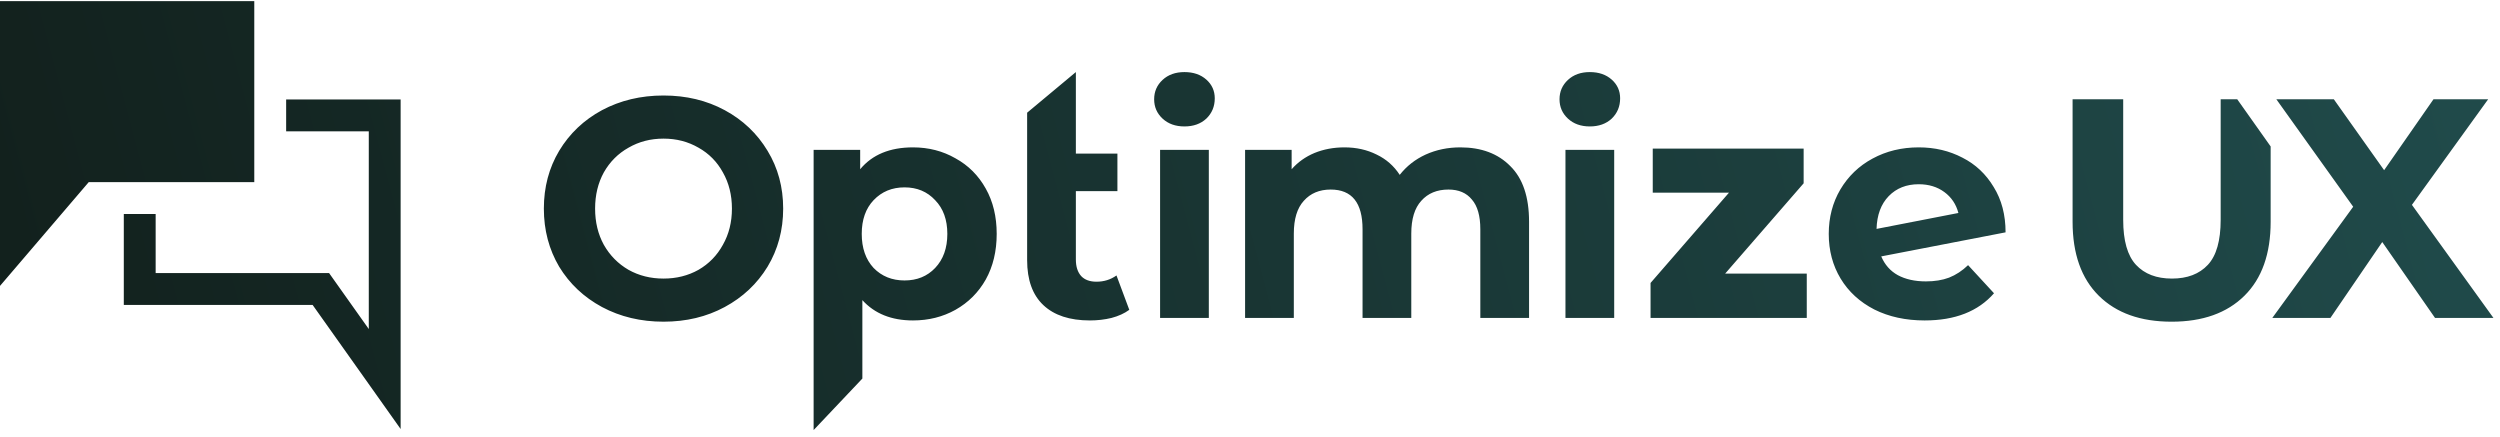 <svg width="292" height="51" viewBox="0 0 292 51" fill="none" xmlns="http://www.w3.org/2000/svg">
<path fill-rule="evenodd" clip-rule="evenodd" d="M0 0.13H29.7V21.27H10.367L0 33.394V21.27V0.13ZM35.282 11.615H33.422V15.336H35.282H43.074V38.432L38.992 32.677L38.436 31.893H37.474H18.18V26.853V24.992H14.46V26.853V33.753V35.614H16.32H36.513L43.417 45.346L46.794 50.108V44.27V13.476V11.615H44.934H35.282ZM224.946 32.867C225.967 32.867 226.868 32.721 227.646 32.429C228.449 32.113 229.191 31.626 229.872 30.969L232.9 34.253C231.052 36.37 228.351 37.428 224.8 37.428C222.586 37.428 220.628 37.002 218.925 36.151C217.222 35.275 215.909 34.071 214.984 32.538C214.06 31.006 213.598 29.267 213.598 27.32C213.598 25.399 214.048 23.672 214.948 22.139C215.872 20.582 217.125 19.378 218.706 18.526C220.312 17.651 222.112 17.213 224.107 17.213C225.98 17.213 227.682 17.614 229.215 18.417C230.748 19.195 231.964 20.339 232.864 21.847C233.788 23.331 234.25 25.095 234.25 27.138L219.728 29.948C220.141 30.921 220.786 31.65 221.662 32.137C222.562 32.623 223.656 32.867 224.946 32.867ZM224.107 21.519C222.671 21.519 221.504 21.981 220.604 22.905C219.703 23.83 219.229 25.107 219.18 26.736L228.741 24.876C228.473 23.854 227.926 23.039 227.099 22.431C226.272 21.823 225.274 21.519 224.107 21.519ZM192.785 33.049V37.136H211.03V31.954H201.501L210.665 21.409V17.358H193.041V22.503H201.945L192.785 33.049ZM182.846 17.505H188.538V37.136H182.846V17.505ZM185.692 14.768C184.646 14.768 183.794 14.464 183.138 13.856C182.481 13.248 182.152 12.494 182.152 11.594C182.152 10.693 182.481 9.939 183.138 9.331C183.794 8.723 184.646 8.419 185.692 8.419C186.738 8.419 187.589 8.711 188.246 9.295C188.903 9.879 189.231 10.608 189.231 11.484C189.231 12.433 188.903 13.223 188.246 13.856C187.589 14.464 186.738 14.768 185.692 14.768ZM176.405 19.402C174.97 17.943 173.024 17.213 170.567 17.213C169.107 17.213 167.757 17.493 166.516 18.052C165.3 18.612 164.291 19.402 163.488 20.424C162.807 19.378 161.907 18.587 160.788 18.052C159.669 17.493 158.416 17.213 157.029 17.213C155.764 17.213 154.597 17.432 153.526 17.87C152.48 18.308 151.592 18.94 150.863 19.767V17.505H145.426V37.136H151.118V27.284C151.118 25.581 151.507 24.304 152.286 23.453C153.064 22.577 154.11 22.139 155.424 22.139C157.905 22.139 159.146 23.684 159.146 26.773V37.136H164.838V27.284C164.838 25.581 165.227 24.304 166.006 23.453C166.784 22.577 167.842 22.139 169.18 22.139C170.372 22.139 171.284 22.528 171.917 23.307C172.574 24.061 172.902 25.216 172.902 26.773V37.136H178.594V25.897C178.594 23.003 177.865 20.837 176.405 19.402ZM135.498 17.505H141.19V37.136H135.498V17.505ZM138.344 14.768C137.298 14.768 136.447 14.464 135.79 13.856C135.133 13.248 134.805 12.494 134.805 11.594C134.805 10.693 135.133 9.939 135.79 9.331C136.447 8.723 137.298 8.419 138.344 8.419C139.39 8.419 140.242 8.711 140.898 9.295C141.555 9.879 141.884 10.608 141.884 11.484C141.884 12.433 141.555 13.223 140.898 13.856C140.242 14.464 139.39 14.768 138.344 14.768ZM129.821 37.136C130.648 36.917 131.341 36.601 131.901 36.187L130.405 32.173C129.723 32.66 128.945 32.903 128.069 32.903C127.291 32.903 126.695 32.684 126.281 32.246C125.868 31.784 125.661 31.14 125.661 30.312V22.321H130.514V17.943H125.661V8.418L119.969 13.163V30.386C119.969 32.697 120.601 34.448 121.866 35.64C123.131 36.832 124.943 37.428 127.303 37.428C128.179 37.428 129.018 37.331 129.821 37.136ZM106.635 17.213C108.459 17.213 110.113 17.639 111.597 18.49C113.106 19.317 114.285 20.497 115.137 22.029C115.988 23.538 116.414 25.301 116.414 27.32C116.414 29.339 115.988 31.115 115.137 32.648C114.285 34.156 113.106 35.336 111.597 36.187C110.113 37.014 108.459 37.428 106.635 37.428C104.129 37.428 102.159 36.637 100.724 35.056V44.215L95.031 50.23V17.505H100.468V19.767C101.879 18.064 103.935 17.213 106.635 17.213ZM105.65 32.757C107.109 32.757 108.301 32.271 109.226 31.298C110.174 30.3 110.649 28.974 110.649 27.32C110.649 25.666 110.174 24.353 109.226 23.38C108.301 22.382 107.109 21.884 105.65 21.884C104.19 21.884 102.986 22.382 102.037 23.38C101.113 24.353 100.651 25.666 100.651 27.32C100.651 28.974 101.113 30.3 102.037 31.298C102.986 32.271 104.19 32.757 105.65 32.757ZM70.31 35.858C72.451 37.002 74.847 37.573 77.499 37.573C80.15 37.573 82.534 37.002 84.651 35.858C86.767 34.715 88.433 33.146 89.65 31.151C90.866 29.132 91.474 26.87 91.474 24.364C91.474 21.859 90.866 19.609 89.65 17.614C88.433 15.595 86.767 14.014 84.651 12.87C82.534 11.727 80.15 11.155 77.499 11.155C74.847 11.155 72.451 11.727 70.31 12.87C68.194 14.014 66.528 15.595 65.311 17.614C64.119 19.609 63.523 21.859 63.523 24.364C63.523 26.87 64.119 29.132 65.311 31.151C66.528 33.146 68.194 34.715 70.31 35.858ZM81.585 31.516C80.369 32.197 79.007 32.538 77.499 32.538C75.99 32.538 74.628 32.197 73.412 31.516C72.196 30.811 71.235 29.838 70.529 28.597C69.848 27.356 69.508 25.945 69.508 24.364C69.508 22.783 69.848 21.372 70.529 20.132C71.235 18.891 72.196 17.93 73.412 17.249C74.628 16.544 75.99 16.191 77.499 16.191C79.007 16.191 80.369 16.544 81.585 17.249C82.802 17.93 83.751 18.891 84.432 20.132C85.137 21.372 85.49 22.783 85.49 24.364C85.49 25.945 85.137 27.356 84.432 28.597C83.751 29.838 82.802 30.811 81.585 31.516ZM253.645 37.574C250.021 37.574 247.187 36.564 245.143 34.545C243.1 32.526 242.078 29.644 242.078 25.898V11.594H247.989V25.678C247.989 28.111 248.488 29.863 249.485 30.933C250.483 32.003 251.882 32.538 253.682 32.538C255.482 32.538 256.881 32.003 257.878 30.933C258.875 29.863 259.374 28.111 259.374 25.678V11.594H261.309L265.212 17.105V25.898C265.212 29.644 264.191 32.526 262.147 34.545C260.104 36.564 257.27 37.574 253.645 37.574ZM278.247 28.27L284.413 37.137H291.237L281.713 23.928L290.616 11.595H284.231L278.466 19.878L272.591 11.595H265.877L274.853 24.147L265.403 37.137H272.19L278.247 28.27Z" fill="url(#paint0_linear_2867_857)"/>
<defs>
<linearGradient id="paint0_linear_2867_857" x1="-4.33979e-06" y1="50.363" x2="284.444" y2="-25.283" gradientUnits="userSpaceOnUse">
<stop stop-color="#12201C"/>
<stop offset="1" stop-color="#204B4B"/>
</linearGradient>
</defs>
</svg>
